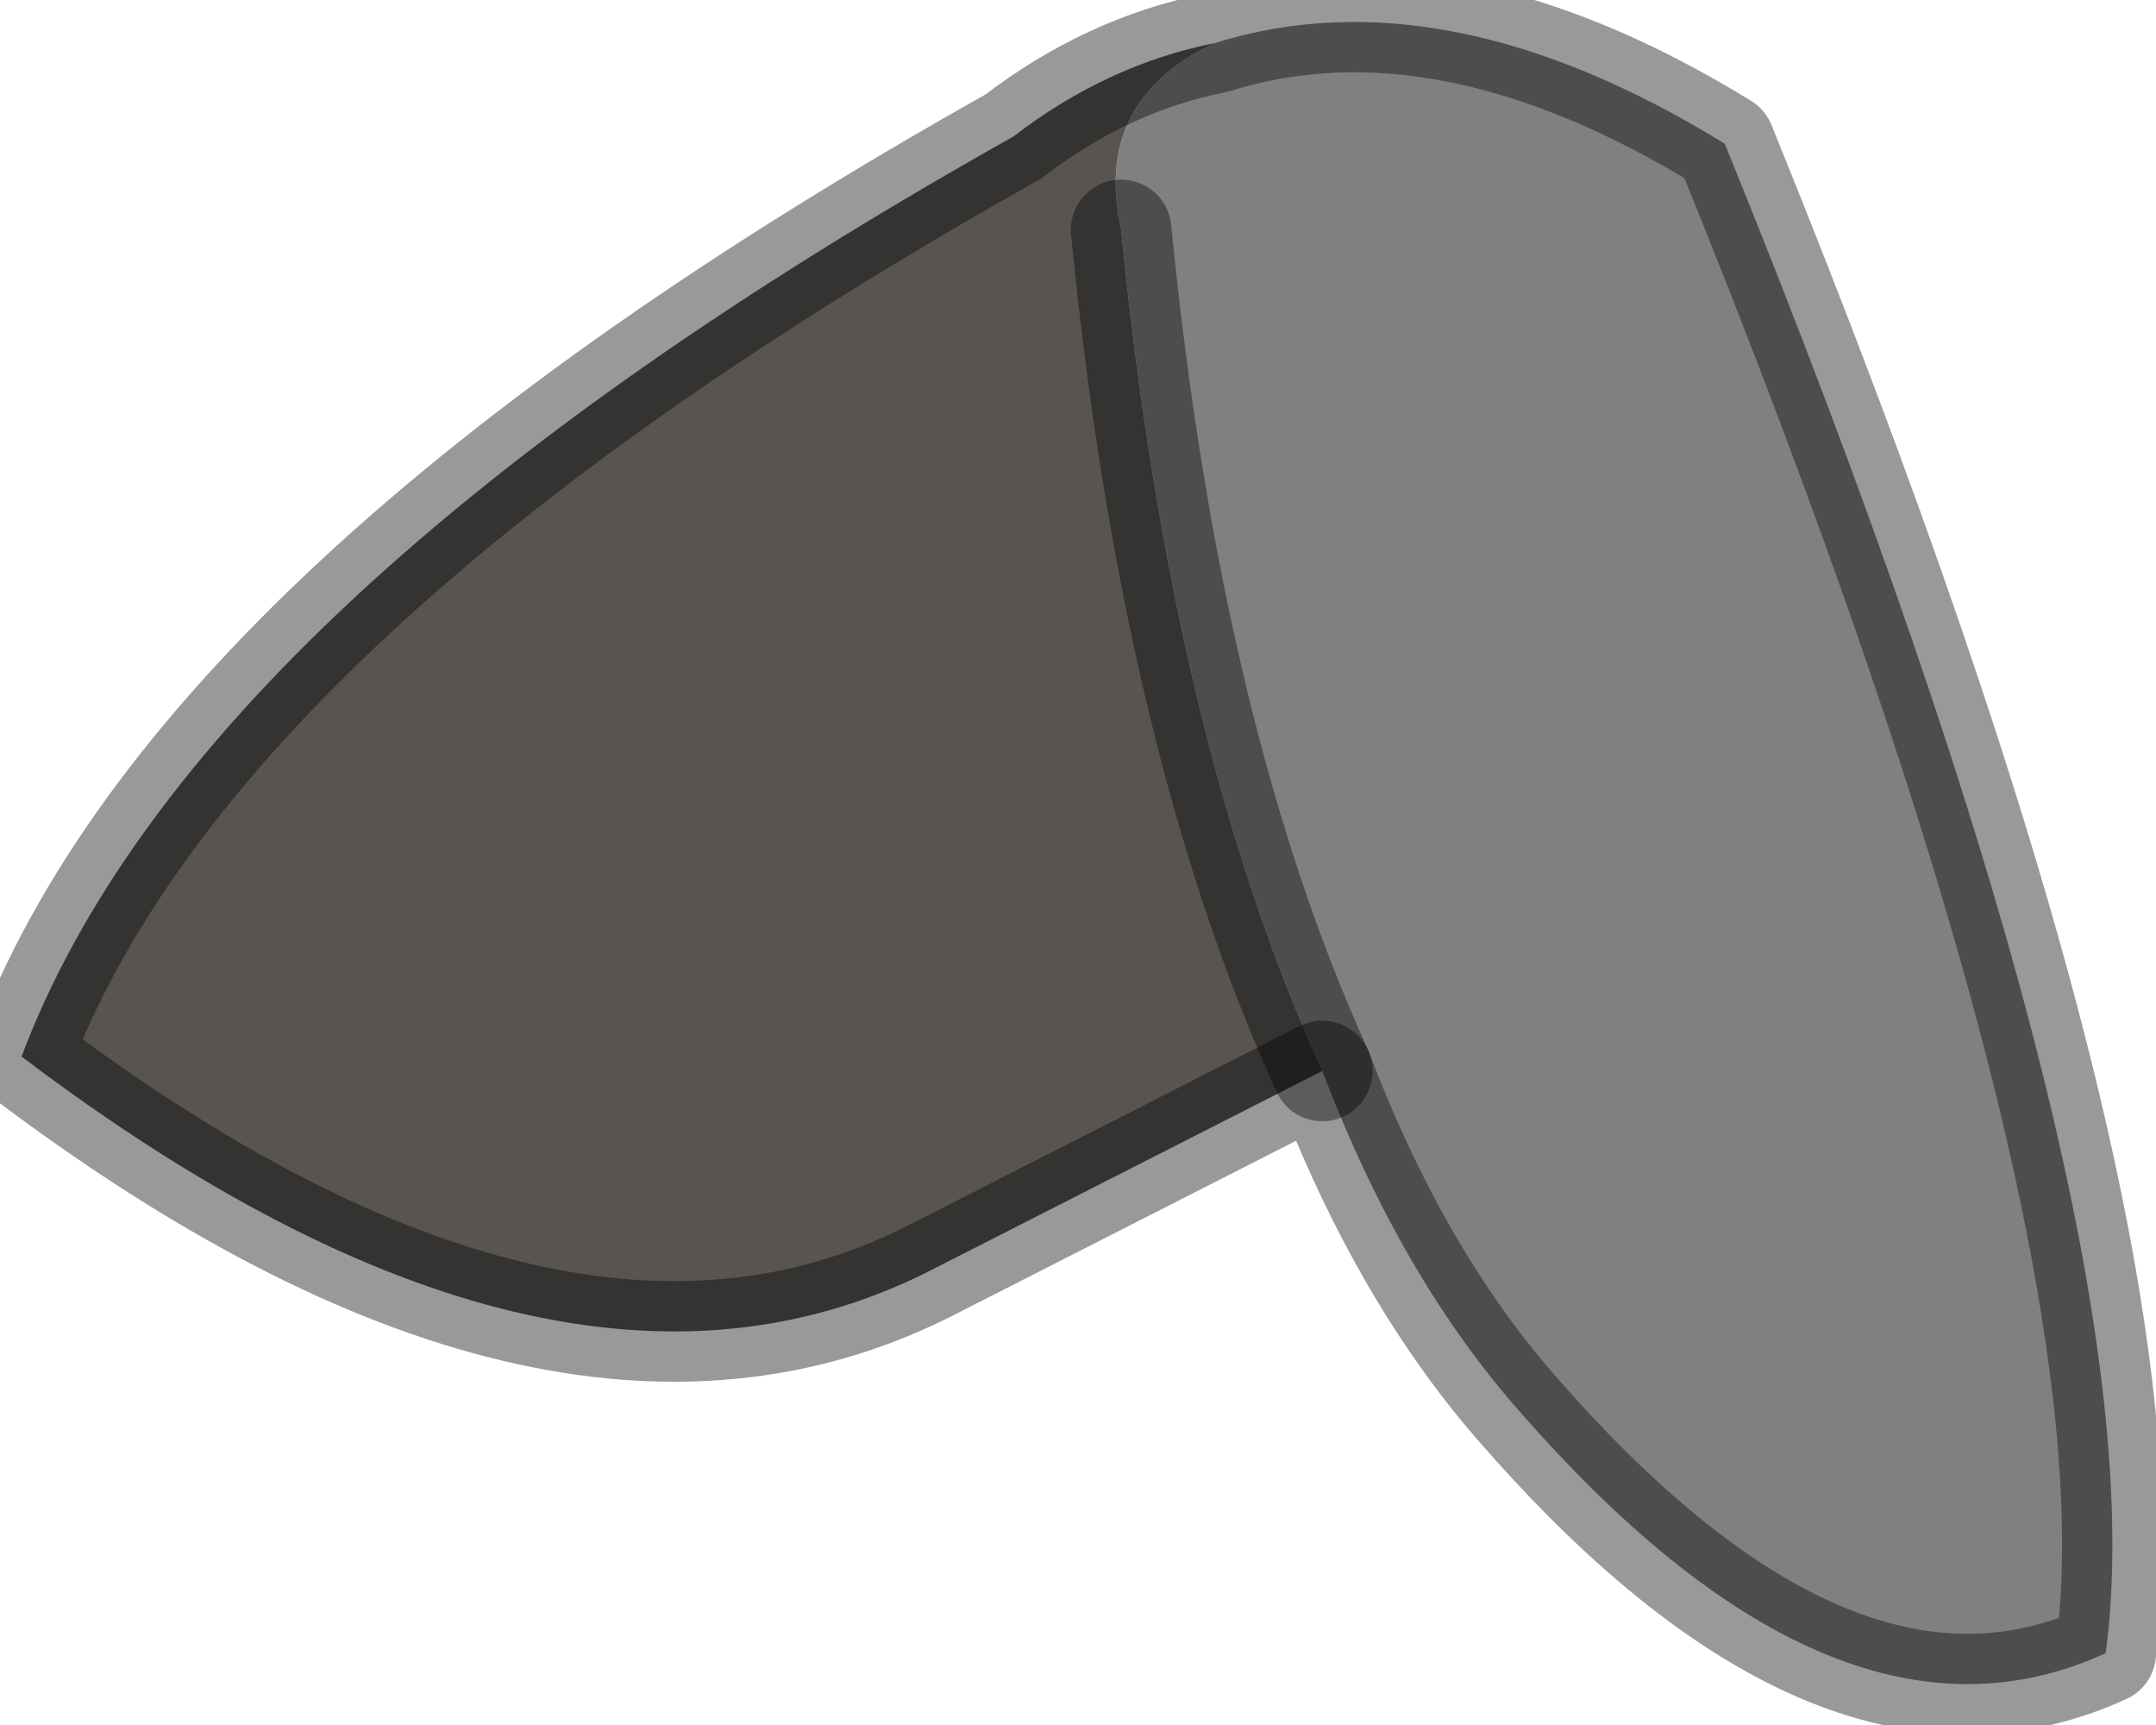 <?xml version="1.0" encoding="utf-8"?>
<svg version="1.1" id="Layer_1"
xmlns="http://www.w3.org/2000/svg"
xmlns:xlink="http://www.w3.org/1999/xlink"
width="15px" height="12px"
xml:space="preserve">
<g id="PathID_2264" transform="matrix(1, 0, 0, 1, 0.15, 0.15)">
<path style="fill:#808080;fill-opacity:1" d="M7.65 1.45Q7.45 0.55 8.3 0.15Q9.9 -0.35 11.85 0.85Q14.9 8.35 14.5 11.35Q12.65 12.2 10.45 9.7Q9.6 8.75 9.05 7.3Q8 5 7.65 1.45" />
<path style="fill:#585551;fill-opacity:1" d="M9.05 7.3L6.3 8.7Q3.7 10 0 7.2Q1.2 4 6.9 0.8Q7.55 0.3 8.3 0.15Q7.45 0.55 7.65 1.45Q8 5 9.05 7.3" />
<path style="fill:none;stroke-width:0.7;stroke-linecap:round;stroke-linejoin:round;stroke-miterlimit:3;stroke:#000000;stroke-opacity:0.4" d="M8.3 0.15Q9.9 -0.35 11.85 0.85Q14.9 8.35 14.5 11.35Q12.65 12.2 10.45 9.7Q9.6 8.75 9.05 7.3L6.3 8.7Q3.7 10 0 7.2Q1.2 4 6.9 0.8Q7.55 0.3 8.3 0.15z" />
<path style="fill:none;stroke-width:0.7;stroke-linecap:round;stroke-linejoin:round;stroke-miterlimit:3;stroke:#000000;stroke-opacity:0.4" d="M7.65 1.45Q8 5 9.05 7.3" />
</g>
</svg>
